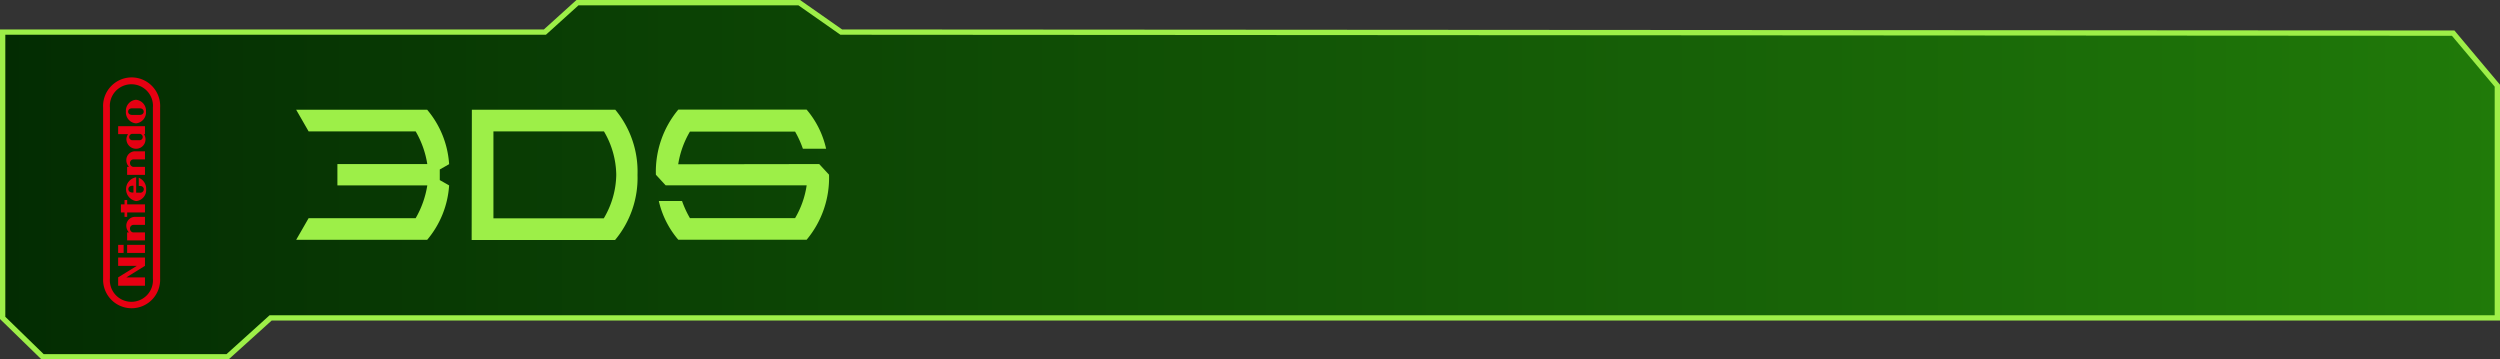 <svg xmlns="http://www.w3.org/2000/svg" xmlns:xlink="http://www.w3.org/1999/xlink" viewBox="0 0 470.58 67.66"><rect x="0" y="0" width="470.58" height="67.66" fill="#333333" stroke="none"/><defs><style>.f2db7afc-3759-4212-9b74-c671c8bd11c4{stroke:#9def48;stroke-miterlimit:10;fill:url(#f2f49a3f-2da8-4068-8823-31fca6104ba3);}.fa4fa184-c69f-434b-9429-f800d4695d5c{fill:#9def48;}.b15ea055-7774-451b-b6af-910af3b67b19{fill:#e60012;}.fed1b974-dbf7-46b1-8c0d-745990cc5ed5{fill:#fff;}</style><linearGradient id="f2f49a3f-2da8-4068-8823-31fca6104ba3" x1="0.5" y1="33.83" x2="470.08" y2="33.83" gradientUnits="userSpaceOnUse"><stop offset="0" stop-color="#032c02"/><stop offset="1" stop-color="#207a09"/></linearGradient></defs><g id="a01e01e3-6db3-4a6d-be8b-d3ba1862a093" data-name="calque3"><polygon class="f2db7afc-3759-4212-9b74-c671c8bd11c4" points="0.5 6.04 102.57 6.04 108.7 0.5 150.44 0.5 158.35 6.04 461.77 6.24 470.08 16.13 470.08 59.84 50.94 59.84 42.83 67.16 8.02 67.16 0.5 59.84 0.5 6.04"/><path class="fa4fa184-c69f-434b-9429-f800d4695d5c" d="M58.09,24.73l-2.34-4.07H80.41A17.62,17.62,0,0,1,84.54,30.9l-1.76,1v2l1.76,1a17.65,17.65,0,0,1-4.13,10.24H55.75l2.34-4.07H78.24a17.83,17.83,0,0,0,2.19-6.17H63.51V30.88H80.43a17.67,17.67,0,0,0-2.19-6.15Z"/><path class="fa4fa184-c69f-434b-9429-f800d4695d5c" d="M88.82,20.66h27A18.21,18.21,0,0,1,120,32.92a18.22,18.22,0,0,1-4.22,12.25h-27ZM92.88,41.1h20.77A16.45,16.45,0,0,0,116,32.92a16.4,16.4,0,0,0-2.32-8.19H92.88Z"/><path class="fa4fa184-c69f-434b-9429-f800d4695d5c" d="M154.2,30.88l1.85,2a18.18,18.18,0,0,1-4.22,12.25H127.68a17,17,0,0,1-3.67-7.3h4.37a18.67,18.67,0,0,0,1.49,3.23h19.79a17,17,0,0,0,2.18-6.17H125.3l-1.84-2a18.25,18.25,0,0,1,4.22-12.26h24.15A17.11,17.11,0,0,1,155.5,28h-4.37a18.89,18.89,0,0,0-1.47-3.23H129.87a17.33,17.33,0,0,0-2.21,6.15Z"/></g><g id="fdd742f5-cf50-4998-a6ac-ee2b5889597e" data-name="nintendo"><path class="b15ea055-7774-451b-b6af-910af3b67b19" d="M25.59,23.22A2.08,2.08,0,0,0,27.48,21a2.08,2.08,0,0,0-1.89-2.22A2.08,2.08,0,0,0,23.7,21,2.08,2.08,0,0,0,25.59,23.22Zm-.72-2.83H26.3c.53,0,.75.32.75.62s-.22.62-.75.62H24.87c-.53,0-.75-.32-.75-.62S24.34,20.39,24.87,20.39Z"/><path class="b15ea055-7774-451b-b6af-910af3b67b19" d="M23.8,26.07A1.82,1.82,0,0,0,25.56,28a1.77,1.77,0,0,0,1.66-1,1.84,1.84,0,0,0-.12-1.75h.19v-1.5H22.24v1.5H24.1A2,2,0,0,0,23.8,26.07ZM25,25.2h1.19a.6.6,0,1,1,0,1.19H25a.6.6,0,1,1,0-1.19Z"/><polygon class="fed1b974-dbf7-46b1-8c0d-745990cc5ed5" points="39.17 19.26 39.17 19.26 39.17 19.26 39.17 19.26"/><polygon class="b15ea055-7774-451b-b6af-910af3b67b19" points="23.94 38.47 23.94 37.65 23.44 37.65 23.44 38.47 22.76 38.47 22.76 39.99 23.44 39.99 23.44 40.82 23.94 40.82 23.94 39.99 27.29 39.99 27.29 38.47 23.94 38.47"/><path class="b15ea055-7774-451b-b6af-910af3b67b19" d="M26.12,33.46V35h.2c.61,0,.75.41.75.63a.66.66,0,0,1-.75.64h-.69V33.37a2.27,2.27,0,0,0,0,4.48,2.08,2.08,0,0,0,1.88-2.24A2.21,2.21,0,0,0,26.12,33.46Zm-1,2.77a1.13,1.13,0,0,1-.65-.1.6.6,0,0,1-.31-.53h0a.6.6,0,0,1,.31-.53,1.22,1.22,0,0,1,.65-.1Z"/><rect class="b15ea055-7774-451b-b6af-910af3b67b19" x="23.93" y="46.09" width="3.36" height="1.52"/><path class="b15ea055-7774-451b-b6af-910af3b67b19" d="M25.08,30h2.21V28.48H25.46a1.64,1.64,0,0,0-1.68,1.72h0a1.84,1.84,0,0,0,.5,1.21h-.35v1.5h3.36v-1.5H25.08a.7.7,0,0,1-.61-.72A.67.67,0,0,1,25.08,30Z"/><path class="b15ea055-7774-451b-b6af-910af3b67b19" d="M24.78,14.57a5.39,5.39,0,0,0-5.37,5.69V52.42a5.37,5.37,0,1,0,10.73,0V20.26A5.38,5.38,0,0,0,24.78,14.57Zm4,37.83a4.06,4.06,0,1,1-8.09,0V20.27a4.06,4.06,0,1,1,8.09,0Z"/><path class="b15ea055-7774-451b-b6af-910af3b67b19" d="M25.08,42.33h2.21V40.82H25.46a1.64,1.64,0,0,0-1.68,1.72h0a1.84,1.84,0,0,0,.5,1.21h-.35v1.5h3.36v-1.5H25.08a.7.7,0,0,1-.61-.72A.67.67,0,0,1,25.08,42.33Z"/><rect class="b15ea055-7774-451b-b6af-910af3b67b19" x="22.24" y="46.09" width="1.03" height="1.52"/><polygon class="b15ea055-7774-451b-b6af-910af3b67b19" points="22.24 50.04 25.76 50.04 22.24 52.21 22.24 53.79 27.29 53.79 27.29 52.22 23.77 52.22 27.29 50.04 27.29 48.48 22.24 48.48 22.24 50.04"/></g></svg>